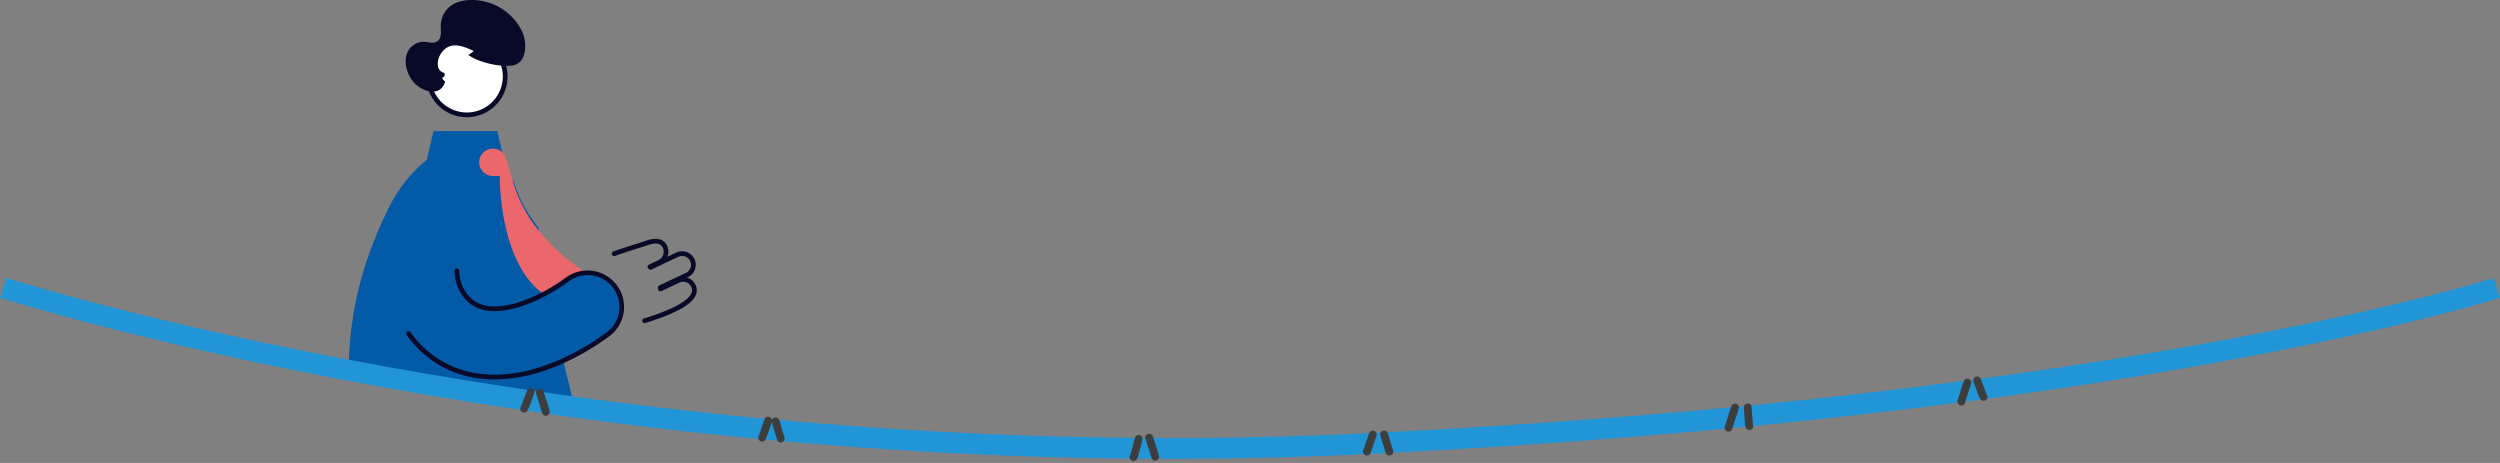 <svg xmlns="http://www.w3.org/2000/svg" width="1922.657" height="356.01" viewBox="0 0 1922.657 356.01">
  <rect x="0" y="0" width="1922.657" height="356.01" fill="#808080" stroke="none"/>
  <g id="Group_5484" data-name="Group 5484" transform="translate(2.44 -3240)">
    <g id="Group_442" data-name="Group 442" transform="translate(268.621 3230)">
      <g id="Group_245" data-name="Group 245" transform="translate(0 4.999)">
        <path id="Path_317" data-name="Path 317" d="M2010.709,829.031c-8.428,9.853-36.311-7.825-54.331-8.37-32.113-.96-77.937-5.9-118.311-15.807.684-45.9,10.585-83.272,30.7-124.467,10.981-22.507,34.556-49.565,59.535-47.747v13.5a58.277,58.277,0,0,1,11.039,1.033,52.687,52.687,0,0,1,25.721,12.857A105.914,105.914,0,0,0,1984,695.25c.349,1.862.625,3.752.822,5.658l5.81,45.26Z" transform="translate(-1841.01 -515.266)" fill="#035aa7"/>
        <path id="Path_318" data-name="Path 318" d="M1938.95,597.085h49.038l8.341,35.886H1930.61Z" transform="translate(-1876.626 -491.295)" fill="#035aa7"/>
        <g id="Group_242" data-name="Group 242" transform="translate(54.654 30.523)">
          <ellipse id="Ellipse_20" data-name="Ellipse 20" cx="29.497" cy="29.497" rx="29.497" ry="29.497" transform="translate(58.423 66.606) rotate(-172.027)" fill="#fff"/>
          <g id="Group_241" data-name="Group 241" transform="translate(1.988 1.988)">
            <path id="Path_319" data-name="Path 319" d="M1962.968,466.03a31.315,31.315,0,1,0-31.315-31.315A31.351,31.351,0,0,0,1962.968,466.03Zm0-58.994a27.679,27.679,0,1,1-27.679,27.679A27.711,27.711,0,0,1,1962.968,407.036Z" transform="translate(-1931.653 -403.4)" fill="#090928"/>
          </g>
        </g>
        <path id="Path_320" data-name="Path 320" d="M1979.468,387.374c-8.974.693-19.678-1.708-27.481-5.3-5.33-2.454-9.164-6.7-14.55-4.375a14.724,14.724,0,0,0-8.471,13.224c0,1.395-1.924,4.376-1.887,6.185.033,1.605,2.332,1.832,1.886,3.12-4.015,11.607-17.27,7.05-23.613.34-7.792-8.242-10.383-24.666,1.845-30.421a12.724,12.724,0,0,1,4.867-1.092c3.507-.148,7.272,1.594,10.381-.047,5.053-2.671,2.8-9.637,3.406-14.155,2.855-21.193,28.607-20.676,42.928-13.5a42.948,42.948,0,0,1,19.527,19.749c3.308,6.816,4.168,20.475-3.766,24.907A12.425,12.425,0,0,1,1979.468,387.374Z" transform="translate(-1857.838 -331.883)" fill="#090928"/>
        <g id="Group_244" data-name="Group 244" transform="translate(61.98 36.262)">
          <path id="Path_321" data-name="Path 321" d="M2021.616,433.908c-6.05-2.834-13.768-6.5-20.564-4.206-6.645,2.247-11.474,10.24-10.442,17.168a7.844,7.844,0,0,0,5.279,6.535Z" transform="translate(-1988.651 -427.152)" fill="#fff"/>
          <g id="Group_243" data-name="Group 243">
            <path id="Path_322" data-name="Path 322" d="M1993.312,452.633a1.818,1.818,0,0,0,.651-3.516,6.057,6.057,0,0,1-4.132-5.106c-.91-6.116,3.4-13.209,9.226-15.178,6.039-2.041,13.245,1.335,19.035,4.047l.177.083a1.818,1.818,0,1,0,1.542-3.293l-.176-.082c-6.38-2.989-14.32-6.71-21.743-4.2-7.488,2.532-12.827,11.305-11.657,19.158a9.666,9.666,0,0,0,6.427,7.966A1.817,1.817,0,0,0,1993.312,452.633Z" transform="translate(-1986.074 -424.561)" fill="#090928"/>
          </g>
        </g>
        <path id="Path_323" data-name="Path 323" d="M1836.913,735.994l2.043,16.813a48.356,48.356,0,0,1-18.194-6.639c-37.356-23.016-36.338-92.549-36.338-92.549h-5.25a10.537,10.537,0,0,1-9.592-6.174c-.044-.094-.08-.182-.117-.276a10.424,10.424,0,0,1-.843-4.087A10.509,10.509,0,0,1,1789.188,640l5.592,18.667c.131.451.262.9.407,1.352a105.909,105.909,0,0,0,18.943,35.225,152.109,152.109,0,0,0,43.7,36.774Z" transform="translate(-1671.136 -513.251)" fill="#ea676c"/>
      </g>
      <g id="Group_246" data-name="Group 246" transform="translate(27.737 154.856)">
        <path id="Path_324" data-name="Path 324" d="M1800.87,856.428a113.26,113.26,0,0,0,30.6-4.451c25.212-7.085,46.189-20.815,56.448-28.368a26.247,26.247,0,1,0-31.122-42.274c-12.561,9.248-26.968,16.576-39.527,20.1-13.247,3.722-23.855,3.352-31.531-1.1-8.31-4.821-13.816-14.885-14.026-25.64-.154-7.874,2.008-16.575,6.428-25.862a26.247,26.247,0,0,0-47.4-22.558c-7.955,16.714-11.828,33.351-11.512,49.449.571,29.146,15.963,55.975,40.169,70.018C1771.647,852.849,1785.673,856.428,1800.87,856.428Z" transform="translate(-1719.214 -711.303)" fill="#035aa7"/>
      </g>
      <g id="Group_248" data-name="Group 248" transform="translate(41.348 216.432)">
        <g id="Group_247" data-name="Group 247">
          <path id="Path_325" data-name="Path 325" d="M1782.891,945.554h0a115.334,115.334,0,0,0,31.1-4.52c25.489-7.163,46.675-21.028,57.035-28.655a28.065,28.065,0,0,0-33.279-45.2c-11.484,8.455-24.873,15.414-36.734,19.1-13.633,4.231-24.814,4.162-32.333-.2-7.773-4.509-12.923-13.97-13.122-24.1a1.818,1.818,0,0,0-1.816-1.782h-.036a1.817,1.817,0,0,0-1.782,1.853c.223,11.377,6.084,22.045,14.932,27.177,8.421,4.886,20.605,5.069,35.236.528,12.413-3.852,25.841-10.827,37.812-19.64a24.429,24.429,0,1,1,28.967,39.346c-10.161,7.48-30.928,21.075-55.863,28.082a111.7,111.7,0,0,1-30.113,4.384c-14.973,0-28.618-3.512-40.557-10.438a76.48,76.48,0,0,1-24.184-22.253,1.818,1.818,0,0,0-2.97,2.1,80.1,80.1,0,0,0,25.33,23.3C1753.01,941.877,1767.27,945.554,1782.891,945.554Z" transform="translate(-1714.847 -860.188)" fill="#090928"/>
        </g>
      </g>
      <g id="Group_249" data-name="Group 249" transform="translate(199.476 193.687)">
        <path id="Path_326" data-name="Path 326" d="M1605.006,870.029a1.81,1.81,0,0,0,.553-.086c16.885-5.388,34.689-12.146,38.724-21.42a9.284,9.284,0,0,0-.138-7.974,10.444,10.444,0,0,0-6.52-5.568l.673-.318a10.465,10.465,0,1,0-8.939-18.925l-6.8,3.212c.036-.1.071-.192.105-.288a10.676,10.676,0,0,0-.364-8.183c-3.974-8.071-13.506-4.785-16.64-3.705-2.457.847-5.325,1.755-8.646,2.807-4.834,1.531-10.313,3.267-16.011,5.294a1.818,1.818,0,1,0,1.219,3.425c5.637-2.006,11.084-3.731,15.89-5.253,3.205-1.015,6.233-1.974,8.734-2.836,6.753-2.328,10.4-1.768,12.193,1.874a7.023,7.023,0,0,1,.193,5.378,6.83,6.83,0,0,1-3.388,3.98l-7.507,3.546a1.817,1.817,0,0,0-.477,2.961c.1.1.2.2.3.3l.129.129a1.819,1.819,0,0,0,2.06.357l20.559-9.711a6.829,6.829,0,1,1,5.834,12.349l-20.438,9.654a1.818,1.818,0,0,0-1.03,1.85c.037.326.063.651.087.976a1.818,1.818,0,0,0,2.589,1.512l13.812-6.523a6.837,6.837,0,0,1,9.091,3.258,5.716,5.716,0,0,1,.091,4.971c-3.921,9.013-27.586,16.565-36.495,19.407a1.818,1.818,0,0,0,.552,3.55Z" transform="translate(-1579.795 -805.192)" fill="#090928"/>
      </g>
    </g>
    <path id="Path_460" data-name="Path 460" d="M4644-9392s442.217,141.627,1008.6,121.532c13.234-.47,26.634-1.032,40.1-1.688C6278.112-9300.687,6561.766-9392,6561.766-9392" transform="translate(-4644 12853.357)" fill="none" stroke="#2295d6" stroke-width="16"/>
    <path id="Path_6023" data-name="Path 6023" d="M-5.106,14.116S-.439,1.107-.574.31" transform="matrix(-0.921, 0.391, -0.391, -0.921, 1342.508, 3568.232)" fill="none" stroke="#3d3d3d" stroke-linecap="round" stroke-width="6"/>
    <path id="Path_6024" data-name="Path 6024" d="M0,13.63S.8,1.59.457,0" transform="matrix(-0.921, 0.391, -0.391, -0.921, 1523.473, 3545.076)" fill="none" stroke="#3d3d3d" stroke-linecap="round" stroke-width="6"/>
    <path id="Path_6025" data-name="Path 6025" d="M1.465,16.442S.711,1.067.575.182" transform="translate(1327.379 3569.322) rotate(-159)" fill="none" stroke="#3d3d3d" stroke-linecap="round" stroke-width="6"/>
    <path id="Path_6026" data-name="Path 6026" d="M.942,15.4S.34,1.437,0,0" transform="translate(1505.992 3548.886) rotate(-159)" fill="none" stroke="#3d3d3d" stroke-linecap="round" stroke-width="6"/>
    <path id="Path_6027" data-name="Path 6027" d="M-1.408-.9S.8,12.041.457,13.63" transform="matrix(0.921, 0.391, -0.391, 0.921, 874.184, 3578.83)" fill="none" stroke="#3d3d3d" stroke-linecap="round" stroke-width="6"/>
    <path id="Path_6028" data-name="Path 6028" d="M.942,0S.34,13.962,0,15.4" transform="translate(880.469 3576.934) rotate(-21)" fill="none" stroke="#3d3d3d" stroke-linecap="round" stroke-width="6"/>
    <path id="Path_6029" data-name="Path 6029" d="M0,0S1.052,13.1.916,13.9" transform="matrix(0.921, 0.391, -0.391, 0.921, 1053.32, 3574.164)" fill="none" stroke="#3d3d3d" stroke-linecap="round" stroke-width="6"/>
    <path id="Path_6030" data-name="Path 6030" d="M1.035,0S.136,12.938,0,13.822" transform="translate(1061.064 3574.418) rotate(-21)" fill="none" stroke="#3d3d3d" stroke-linecap="round" stroke-width="6"/>
    <path id="Path_6031" data-name="Path 6031" d="M0,0S.8,12.041.457,13.63" transform="matrix(0.921, 0.391, -0.391, 0.921, 405.541, 3541.529)" fill="none" stroke="#3d3d3d" stroke-linecap="round" stroke-width="6"/>
    <path id="Path_6032" data-name="Path 6032" d="M.942,0S.34,13.962,0,15.4" transform="translate(411.82 3542.396) rotate(-21)" fill="none" stroke="#3d3d3d" stroke-linecap="round" stroke-width="6"/>
    <path id="Path_6033" data-name="Path 6033" d="M0,0S1.052,13.1.916,13.9" transform="matrix(0.921, 0.391, -0.391, 0.921, 588.32, 3563.437)" fill="none" stroke="#3d3d3d" stroke-linecap="round" stroke-width="6"/>
    <path id="Path_6034" data-name="Path 6034" d="M1.035,0S.136,12.938,0,13.822" transform="translate(593.064 3564.418) rotate(-21)" fill="none" stroke="#3d3d3d" stroke-linecap="round" stroke-width="6"/>
  </g>
</svg>
